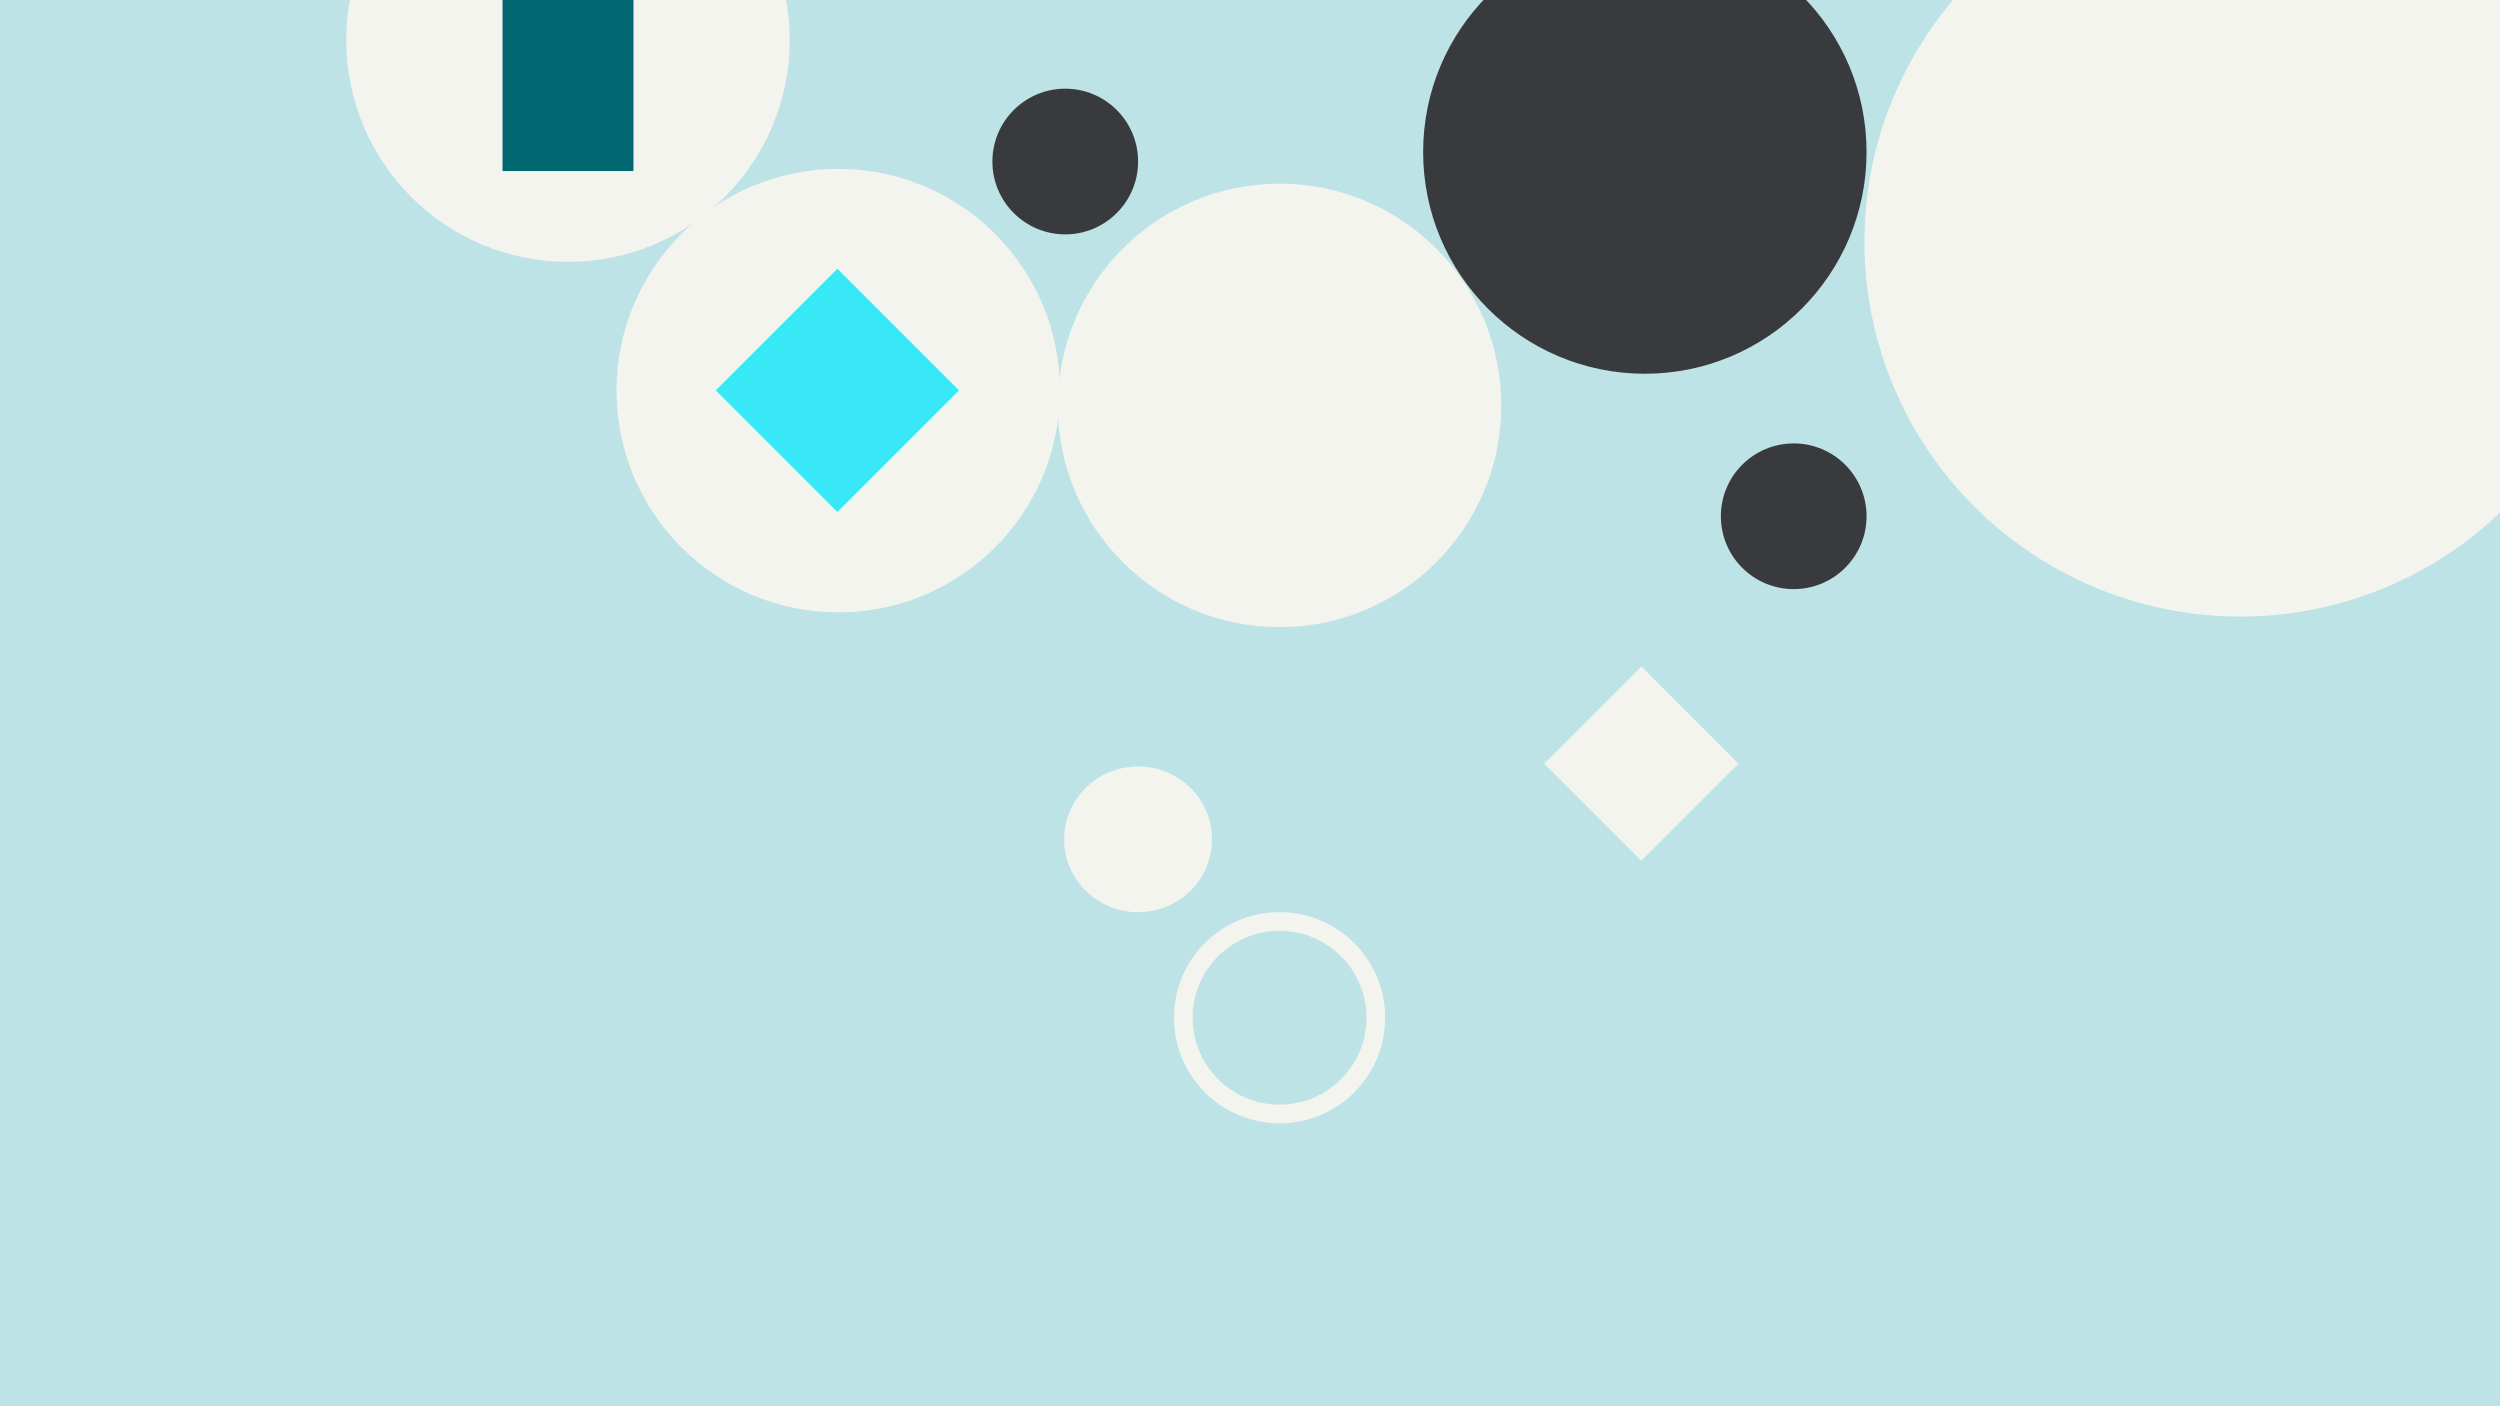 <svg width="1184" height="666" viewBox="0 0 1184 666" fill="none" xmlns="http://www.w3.org/2000/svg">
<rect x="0" y="0" width="1184" height="666" fill="#808080" stroke="none"/>
<g clip-path="url(#clip0_1_3682)">
<rect width="1184" height="666" fill="#BEE3E7"/>
<ellipse cx="1061" cy="114.5" rx="178" ry="177.5" fill="#F4F4EF"/>
<circle cx="779" cy="72" r="105" fill="#393A3D"/>
<circle cx="504.5" cy="76.5" r="34.5" fill="#393A3D"/>
<circle cx="849.5" cy="244.5" r="34.5" fill="#393A3D"/>
<ellipse cx="539" cy="397.5" rx="35" ry="34.5" fill="#F4F4EF"/>
<circle cx="606" cy="192" r="105" fill="#F4F4EF"/>
<circle cx="397" cy="185" r="105" fill="#F4F4EF"/>
<circle cx="269" cy="19" r="105" fill="#F4F4EF"/>
<rect x="238" y="-44" width="62" height="125" fill="#006771"/>
<rect x="1004" y="57" width="114" height="115" fill="#F4F4EF"/>
<rect x="339" y="184.885" width="81.446" height="81.446" transform="rotate(-45 339 184.885)" fill="#38E8F6"/>
<rect x="731.32" y="361.66" width="65.054" height="65.054" transform="rotate(-45 731.32 361.66)" fill="#F4F4EF"/>
<path fill-rule="evenodd" clip-rule="evenodd" d="M606 532C578.386 532 556 509.614 556 482C556 454.386 578.386 432 606 432C633.614 432 656 454.386 656 482C656 509.614 633.614 532 606 532ZM606 523.176C583.259 523.176 564.824 504.741 564.824 482C564.824 459.259 583.259 440.824 606 440.824C628.741 440.824 647.176 459.259 647.176 482C647.176 504.741 628.741 523.176 606 523.176Z" fill="#F4F4EF"/>
<path d="M944 418L1000.29 514.75L887.708 514.75L944 418Z" fill="#BEE3E7"/>
</g>
<defs>
<clipPath id="clip0_1_3682">
<rect width="1184" height="666" fill="white"/>
</clipPath>
</defs>
</svg>
